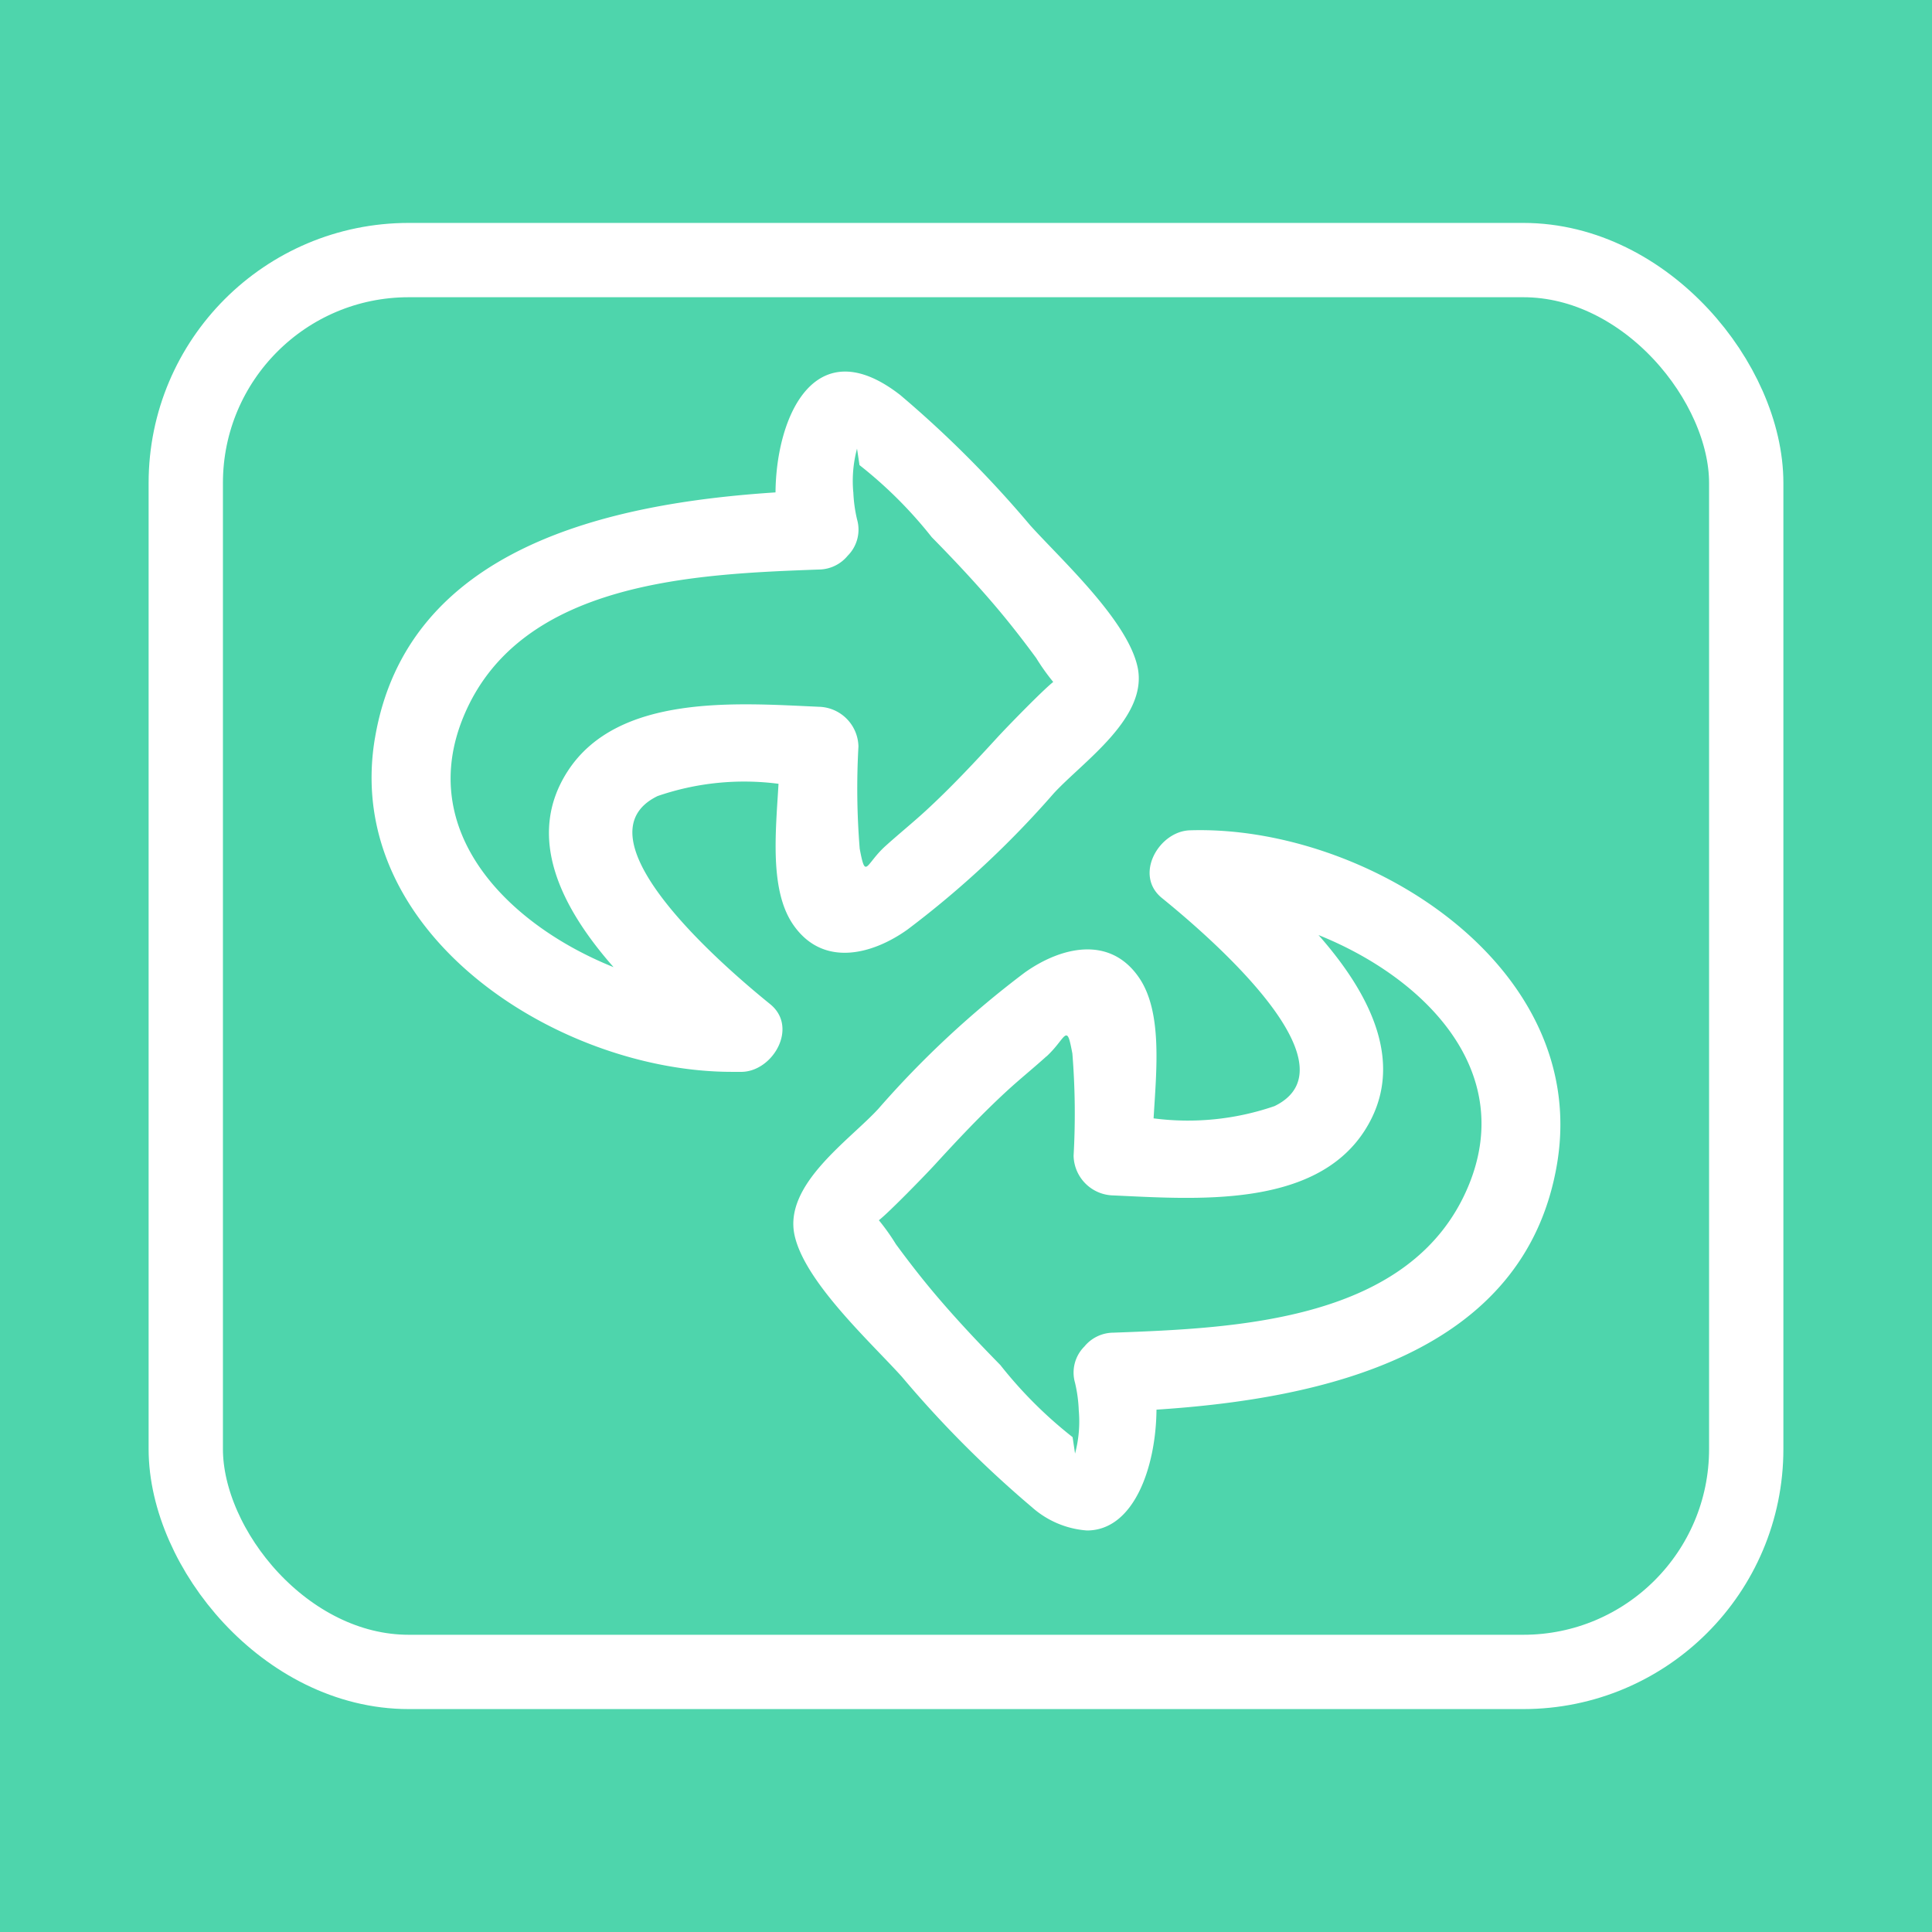 <svg xmlns="http://www.w3.org/2000/svg" xmlns:xlink="http://www.w3.org/1999/xlink" width="52" height="52" viewBox="0 0 52 52">
  <defs>
    <clipPath id="clip-path">
      <rect width="32.001" height="32" fill="none"/>
    </clipPath>
  </defs>
  <g id="Group_182" data-name="Group 182" transform="translate(-1082 -1458)">
    <g id="Group_179" data-name="Group 179" transform="translate(257 -86)">
      <g id="Group_172" data-name="Group 172" transform="translate(824.773 1621.773)">
        <rect id="Rectangle_133" data-name="Rectangle 133" width="52" height="52" transform="translate(0.227 -77.773)" fill="#4ed5ac"/>
      </g>
    </g>
    <g id="Group_178" data-name="Group 178" transform="translate(796 892)">
      <g id="Rectangle_167" data-name="Rectangle 167" transform="translate(290 572)" fill="none" stroke="#fff" stroke-width="2">
        <rect width="44" height="40" rx="7" stroke="none"/>
        <rect x="1" y="1" width="42" height="38" rx="6" fill="none"/>
      </g>
      <g id="Icon_-_Refresh" data-name="Icon - Refresh" transform="translate(296 576)" clip-path="url(#clip-path)">
        <rect id="Square" width="32" height="32" fill="none"/>
        <path id="Icon_-_Refresh-2" data-name="Icon - Refresh" d="M239.346-6869.473a29.32,29.32,0,0,1-3.5-3.511c-.839-.929-2.615-2.55-2.887-3.81-.294-1.362,1.474-2.547,2.257-3.4a25.89,25.89,0,0,1,3.937-3.665c.957-.682,2.288-1.025,3.082.141.631.928.464,2.49.388,3.782a7.155,7.155,0,0,0,3.255-.33c2.313-1.128-1.946-4.721-3.03-5.6-.763-.617-.084-1.8.755-1.823,4.7-.151,10.777,3.613,9.88,8.973-.862,5.148-6.323,6.33-10.782,6.62-.013,1.55-.61,3.253-1.873,3.252A2.5,2.5,0,0,1,239.346-6869.473Zm.392-12.131c-.351.318-.722.616-1.07.937-.683.629-1.312,1.3-1.939,1.984-.256.279-1.23,1.28-1.5,1.489a5.853,5.853,0,0,1,.458.644c.357.486.725.96,1.117,1.419.54.634,1.111,1.24,1.695,1.835a11.612,11.612,0,0,0,1.944,1.94q.033.221.066.442a3.36,3.36,0,0,0,.1-1.165,3.825,3.825,0,0,0-.1-.738.991.991,0,0,1,.252-.979,1.015,1.015,0,0,1,.778-.372c3.321-.122,8.024-.305,9.549-3.928,1.312-3.118-1.167-5.626-4.026-6.774,1.4,1.589,2.381,3.5,1.236,5.272-1.357,2.1-4.584,1.833-6.76,1.736a1.092,1.092,0,0,1-1.068-1.068,20.166,20.166,0,0,0-.033-2.752c-.067-.353-.1-.486-.164-.486C240.184-6882.168,240.056-6881.892,239.737-6881.6Zm-18.073-8.56c.861-5.149,6.323-6.33,10.782-6.62.018-2.066,1.071-4.4,3.358-2.62a29.382,29.382,0,0,1,3.5,3.51c.84.929,2.615,2.551,2.887,3.811.294,1.361-1.474,2.547-2.257,3.4a25.865,25.865,0,0,1-3.937,3.666c-.957.682-2.288,1.024-3.082-.142-.631-.927-.464-2.489-.388-3.782a7.159,7.159,0,0,0-3.255.33c-2.314,1.128,1.945,4.722,3.029,5.6.763.617.085,1.8-.755,1.823-.091,0-.183,0-.275,0C226.61-6881.187,220.784-6884.908,221.664-6890.163Zm12.876-6.634a3.866,3.866,0,0,0,.1.738.993.993,0,0,1-.251.98,1.017,1.017,0,0,1-.778.372c-3.322.122-8.025.305-9.549,3.927-1.312,3.118,1.167,5.626,4.025,6.775-1.4-1.59-2.381-3.5-1.236-5.272,1.357-2.1,4.584-1.833,6.76-1.736a1.092,1.092,0,0,1,1.067,1.068,20.152,20.152,0,0,0,.034,2.752c.162.861.155.411.7-.078.352-.318.721-.616,1.071-.937.683-.628,1.312-1.3,1.938-1.984.256-.279,1.23-1.28,1.5-1.489a5.734,5.734,0,0,1-.458-.643c-.358-.487-.726-.96-1.117-1.419-.54-.634-1.111-1.241-1.695-1.835a11.654,11.654,0,0,0-1.945-1.94q-.032-.221-.066-.443A3.372,3.372,0,0,0,234.539-6896.8Z" transform="translate(-221.574 6900.037)" fill="#fff" stroke="rgba(0,0,0,0)" stroke-width="1"/>
      </g>
    </g>
  </g>
</svg>
